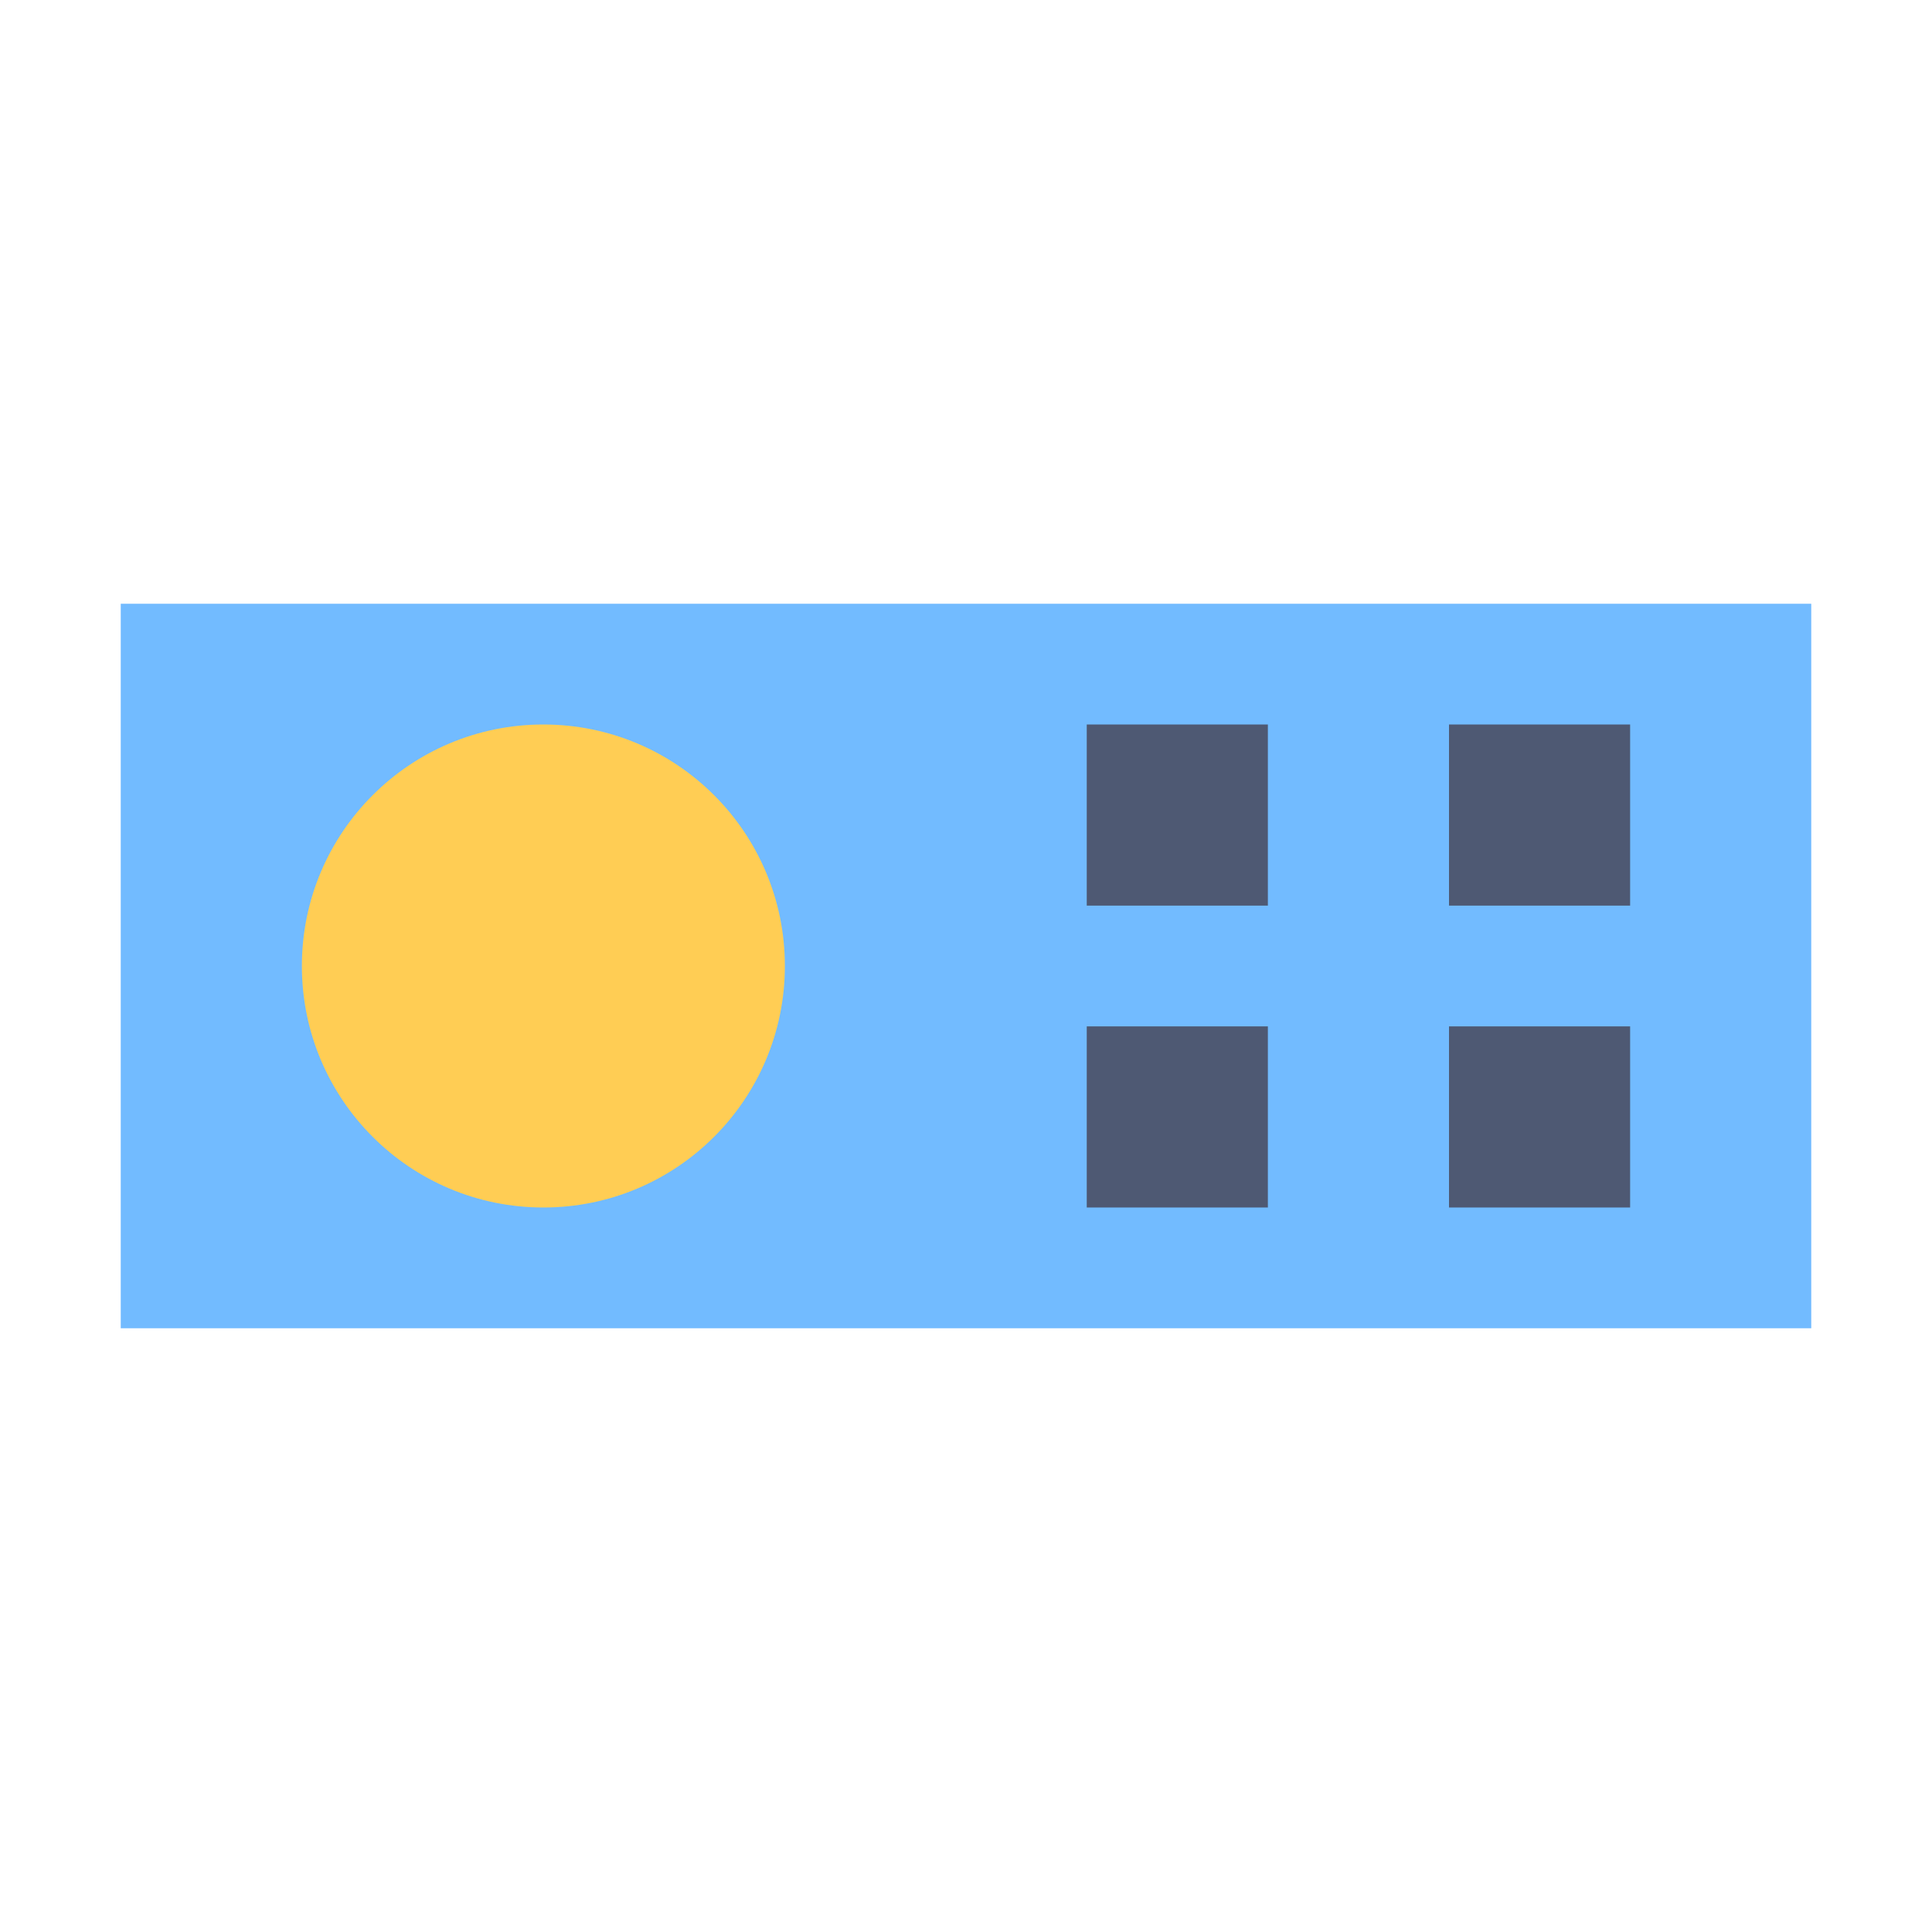 <?xml version="1.0" encoding="utf-8"?>
<!-- Generator: Adobe Illustrator 22.0.1, SVG Export Plug-In . SVG Version: 6.00 Build 0)  -->
<svg version="1.1" id="Layer_1" xmlns="http://www.w3.org/2000/svg" xmlns:xlink="http://www.w3.org/1999/xlink" x="0px" y="0px"
	 viewBox="0 0 32 32" style="enable-background:new 0 0 32 32;" xml:space="preserve">
<style type="text/css">
	.st0{fill:#72BBFF;}
	.st1{fill:#FFCD54;}
	.st2{fill:#4E5973;}
</style>
<title>Illustration / Atomic - Molecules</title>
<desc>Created with Sketch.</desc>
<g id="Illustration-_x2F_-Atomic---Molecules">
	<g id="Group" transform="translate(2, 10)">
		<rect id="Rectangle" class="st0" width="28" height="12"/>
		<circle id="Oval" class="st1" cx="7" cy="6" r="4"/>
		<rect id="Rectangle_1_" x="22" y="2" class="st2" width="3" height="3"/>
		<rect id="Rectangle_2_" x="22" y="7" class="st2" width="3" height="3"/>
		<rect id="Rectangle_3_" x="16" y="2" class="st2" width="3" height="3"/>
		<rect id="Rectangle_4_" x="16" y="7" class="st2" width="3" height="3"/>
	</g>
</g>
</svg>
